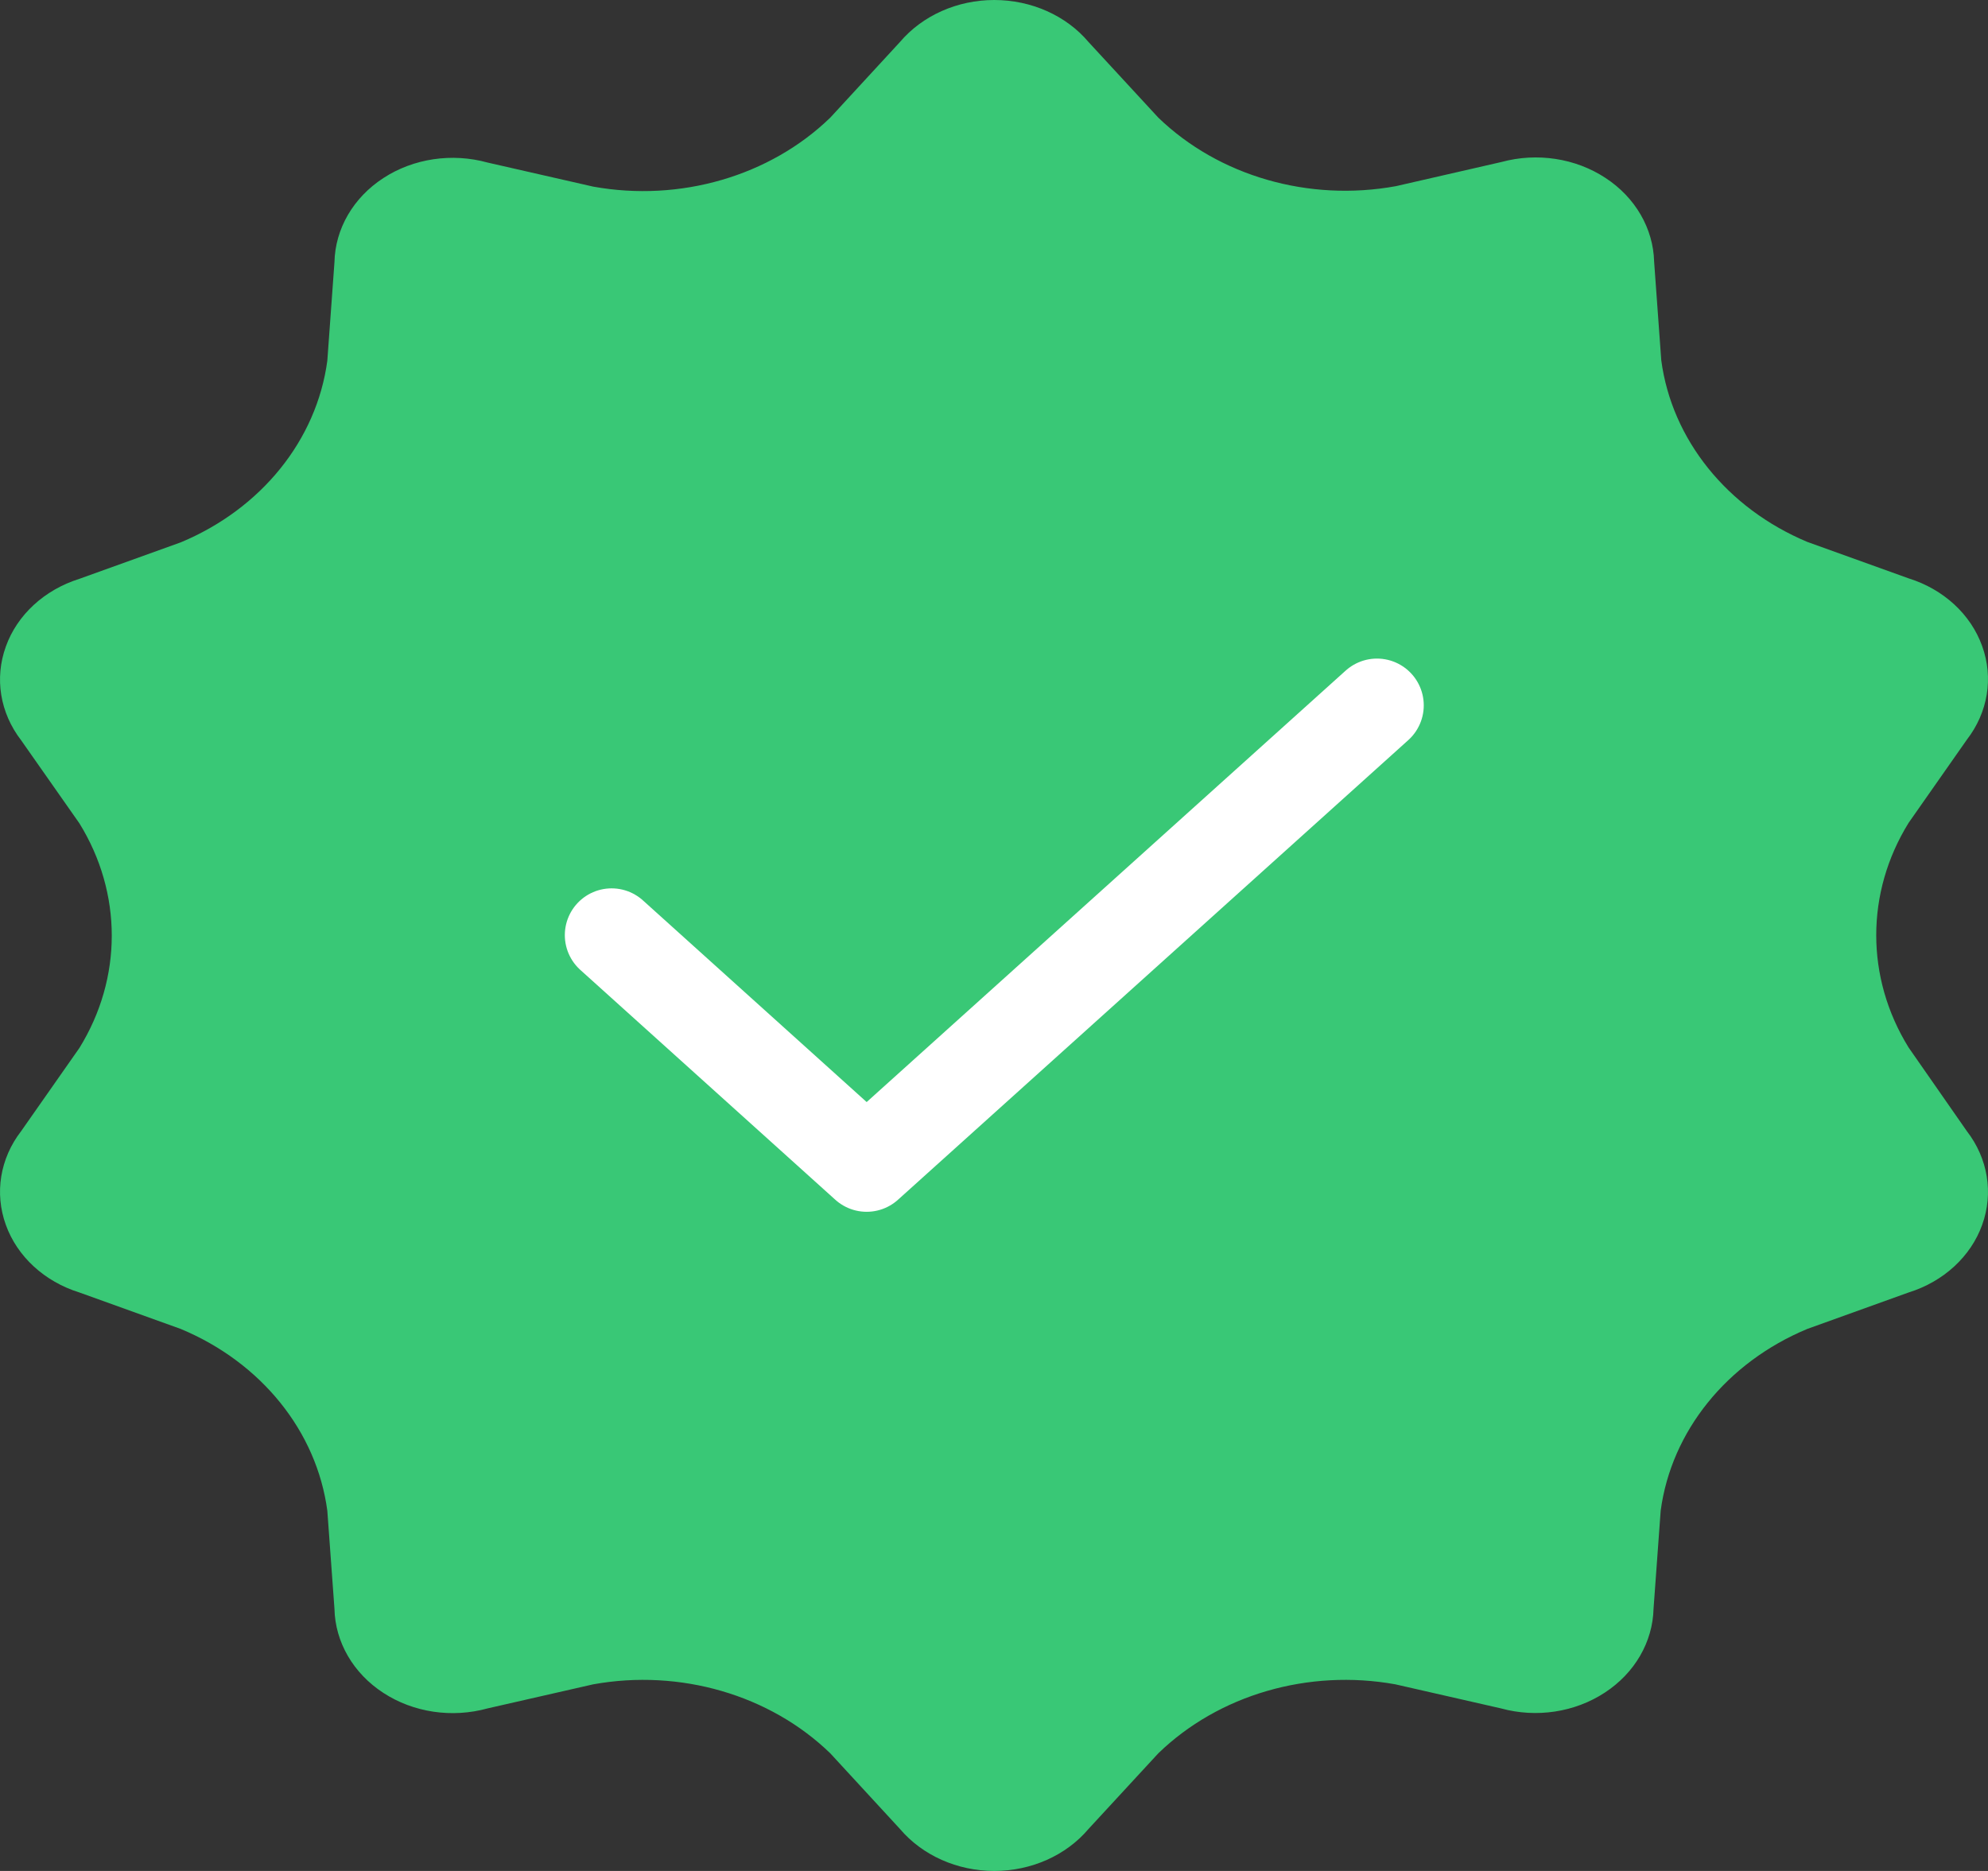 <?xml version="1.0" encoding="UTF-8"?>
<svg width="17px" height="16px" viewBox="0 0 17 16" version="1.1" xmlns="http://www.w3.org/2000/svg" xmlns:xlink="http://www.w3.org/1999/xlink">
    <rect x="0" y="0" width="17" height="16" fill="#333333" stroke="none"/>
    <title>certified-badge 2</title>
    <g id="Marketplace-Final" stroke="none" stroke-width="1" fill="none" fill-rule="evenodd">
        <g id="Browse" transform="translate(-627, -506)">
            <g id="Group-10" transform="translate(528, 306)">
                <g id="certified-badge" transform="translate(99, 200)">
                    <path d="M16.321,8.958 C15.952,8.361 15.952,7.634 16.321,7.037 L16.819,6.326 C17,6.092 17.048,5.796 16.95,5.525 C16.853,5.254 16.62,5.039 16.321,4.946 L15.454,4.634 C14.768,4.346 14.296,3.758 14.206,3.081 L14.145,2.239 C14.138,1.954 13.984,1.688 13.728,1.521 C13.472,1.353 13.144,1.303 12.841,1.385 L11.937,1.592 C11.192,1.728 10.423,1.506 9.905,1.006 L9.308,0.359 C9.117,0.133 8.819,0 8.502,0 C8.186,0 7.888,0.133 7.696,0.359 L7.1,1.006 C6.584,1.506 5.816,1.73 5.073,1.596 L4.169,1.39 C3.865,1.306 3.535,1.355 3.278,1.523 C3.021,1.69 2.866,1.957 2.86,2.243 L2.799,3.085 C2.708,3.763 2.234,4.351 1.546,4.638 L0.679,4.95 C0.38,5.044 0.147,5.258 0.05,5.529 C-0.048,5.8 0,6.096 0.181,6.331 L0.679,7.041 C1.048,7.638 1.048,8.365 0.679,8.962 L0.181,9.673 C0,9.907 -0.048,10.204 0.05,10.475 C0.147,10.745 0.38,10.96 0.679,11.053 L1.546,11.365 C2.234,11.652 2.708,12.24 2.799,12.919 L2.86,13.757 C2.866,14.043 3.021,14.31 3.278,14.477 C3.535,14.645 3.865,14.694 4.169,14.61 L5.073,14.404 C5.816,14.27 6.584,14.494 7.1,14.994 L7.696,15.641 C7.888,15.867 8.186,16 8.502,16 C8.819,16 9.117,15.867 9.308,15.641 L9.905,14.994 C10.421,14.494 11.188,14.27 11.932,14.404 L12.836,14.61 C13.139,14.693 13.467,14.643 13.723,14.475 C13.979,14.308 14.133,14.042 14.14,13.757 L14.201,12.919 C14.292,12.24 14.766,11.652 15.454,11.365 L16.321,11.053 C16.62,10.96 16.853,10.745 16.95,10.475 C17.048,10.204 17,9.907 16.819,9.673 L16.321,8.958 Z" id="Path" fill="#39C876"></path>
                    <polyline id="Path" stroke="#FFFFFF" stroke-width="0.8" stroke-linecap="round" stroke-linejoin="round" points="5.23 7.997 7.411 9.963 11.775 6.032"></polyline>
                </g>
            </g>
        </g>
    </g>
</svg>